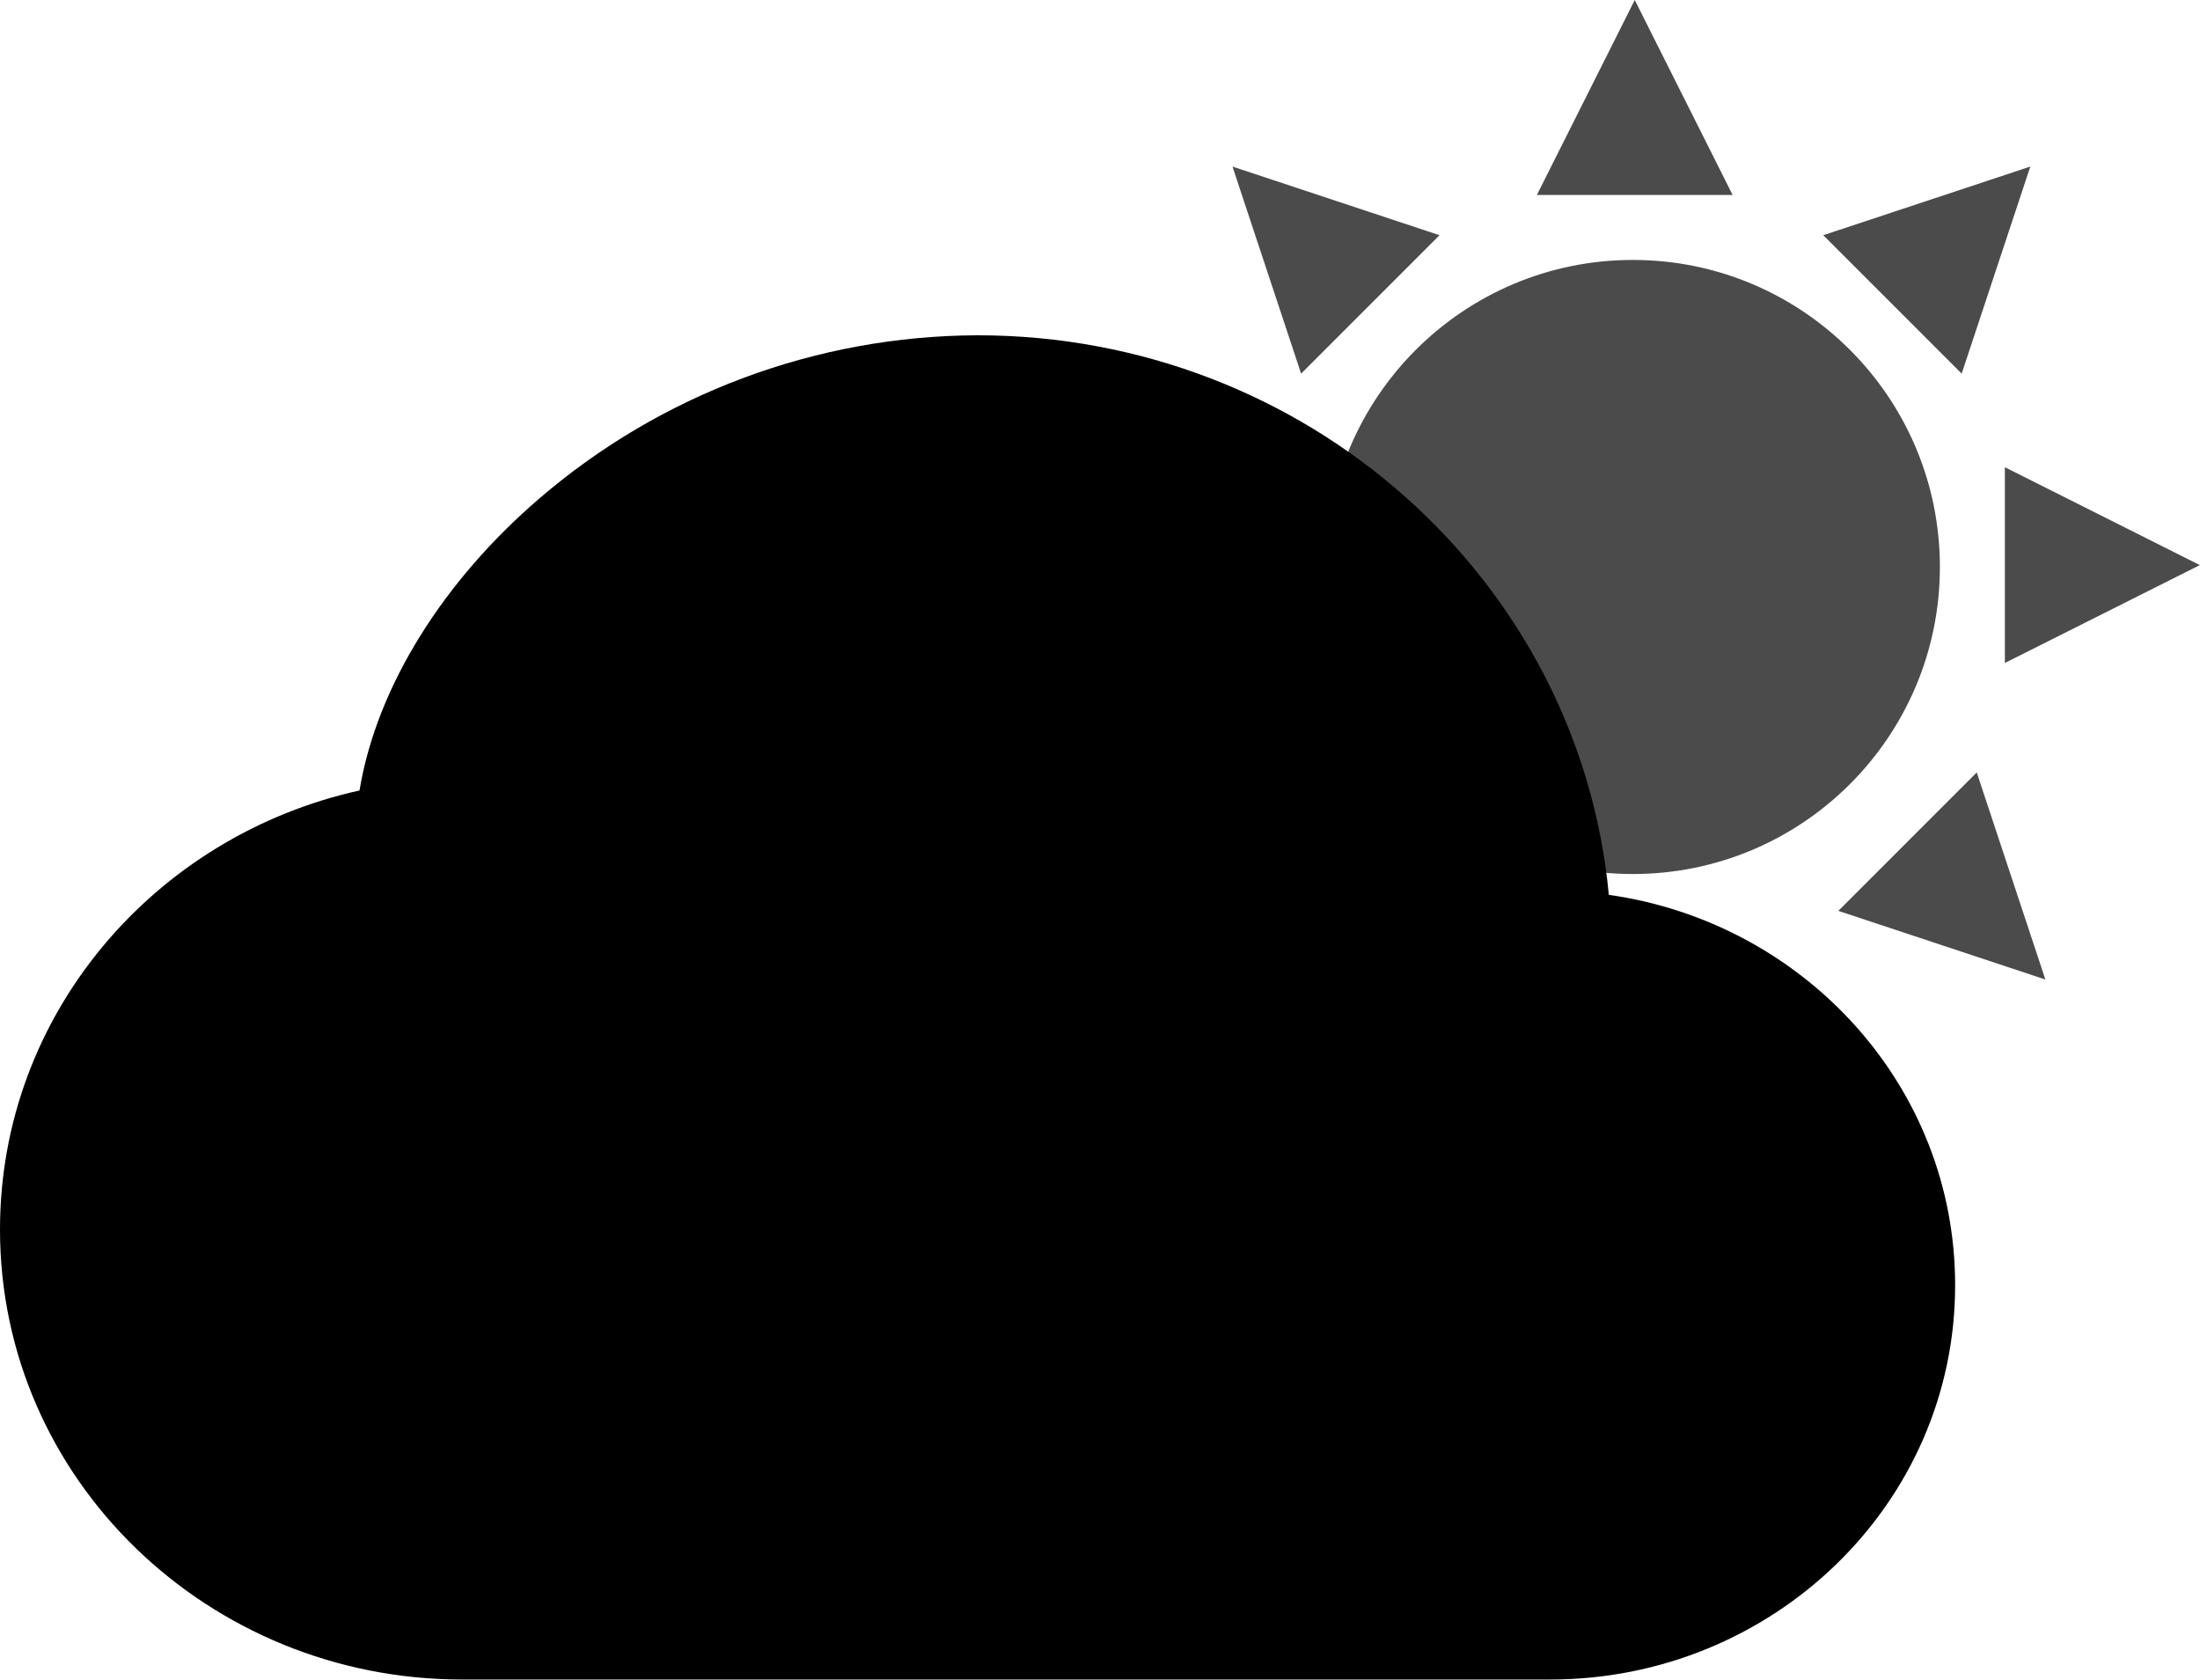 <svg width="584" height="446" viewBox="0 0 584 446" fill="none" xmlns="http://www.w3.org/2000/svg">
<circle cx="433.452" cy="150.5" r="81.5" fill="#4B4B4B"/>
<path d="M433.952 0L459.933 51.75H407.972L433.952 0Z" fill="#4B4B4B"/>
<path d="M283 150.055L334.75 124.074V176.036L283 150.055Z" fill="#4B4B4B"/>
<path d="M542.956 260.004L487.992 241.782L524.734 205.04L542.956 260.004Z" fill="#4B4B4B"/>
<path d="M327.165 256.004L345.387 201.04L382.129 237.782L327.165 256.004Z" fill="#4B4B4B"/>
<path d="M538.956 44.213L520.734 99.177L483.992 62.435L538.956 44.213Z" fill="#4B4B4B"/>
<path d="M327.165 44.213L382.129 62.435L345.387 99.177L327.165 44.213Z" fill="#4B4B4B"/>
<path d="M583.952 150L532.202 175.981V124.019L583.952 150Z" fill="#4B4B4B"/>
<path d="M434.07 301.103L408.09 249.353H460.051L434.07 301.103Z" fill="#4B4B4B"/>
<path d="M142.92 132.531C175.34 104.574 216.69 89.134 259.5 89C346.757 89 419.19 153.875 427.072 237.531C478.713 244.83 519 288.069 519 341.137C519 399.394 470.409 445.812 411.535 445.812H122.646C55.403 445.812 0 392.81 0 326.378C0 269.19 41.066 221.832 95.431 209.83C100.07 181.836 118.073 153.94 142.92 132.531V132.531Z" fill="black"/>
</svg>
